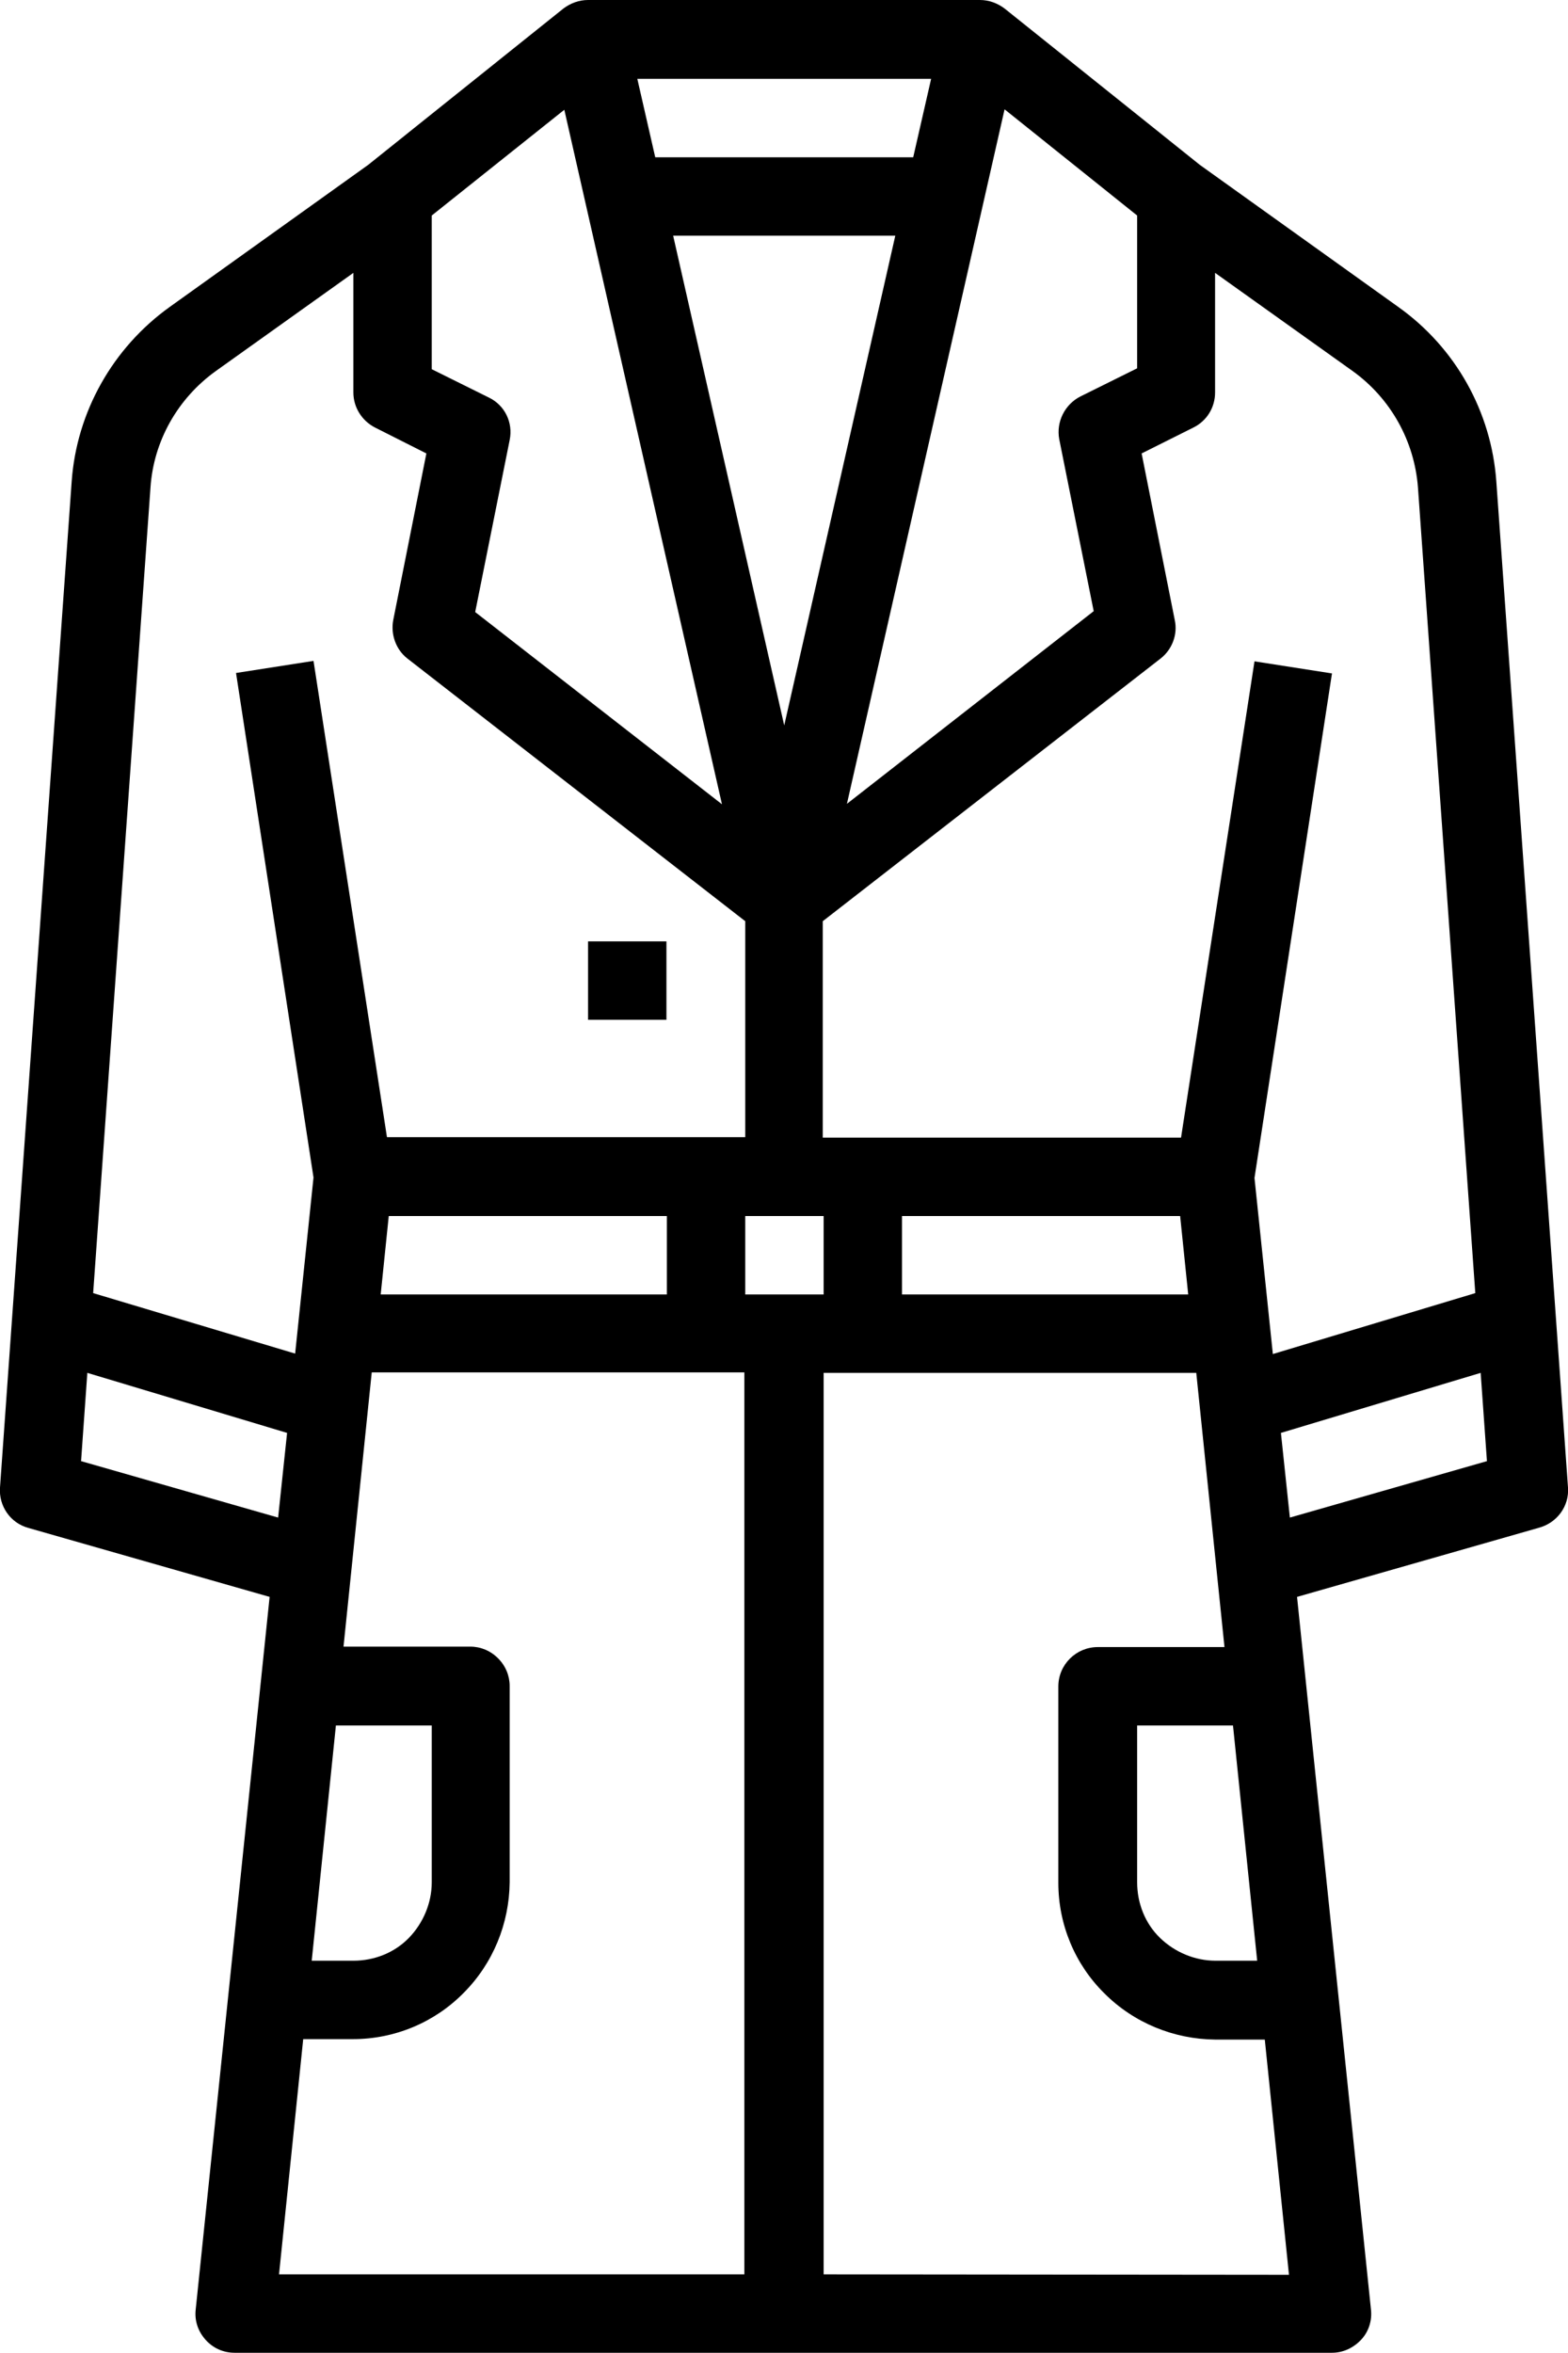 <?xml version="1.0" encoding="utf-8"?>
<!-- Generator: Adobe Illustrator 26.0.0, SVG Export Plug-In . SVG Version: 6.00 Build 0)  -->
<svg version="1.1" id="katman_1" xmlns="http://www.w3.org/2000/svg" xmlns:xlink="http://www.w3.org/1999/xlink" x="0px" y="0px"
	 viewBox="0 0 350.1 525.1" style="enable-background:new 0 0 350.1 525.1;" xml:space="preserve">
<g>
	<path d="M131.3,210.1h17.5v17.5h-17.5V210.1z"/>
	<path d="M350.1,332l-16-224.5c-1.1-15.6-9.1-29.9-21.9-39l-44.3-31.7L224.3,1.9c-1.6-1.2-3.5-1.9-5.5-1.9l0,0h-87.5l0,0
		c-2,0-3.9,0.7-5.5,1.9L82.2,36.8L37.9,68.5c-12.7,9.1-20.8,23.4-21.9,39L0,332c-0.3,4.1,2.3,7.9,6.3,9l53.9,15.4l-16.5,159l0,0
		c-0.3,2.5,0.5,4.9,2.2,6.8s4,2.9,6.5,2.9h245c2.5,0,4.8-1.1,6.5-2.9c1.7-1.8,2.5-4.3,2.2-6.8l-16.5-159l53.9-15.4
		C347.7,339.9,350.4,336.1,350.1,332L350.1,332z M266.5,95.4c3-1.5,4.8-4.5,4.8-7.8V60.9L302,82.8c8.5,6.1,13.8,15.6,14.6,26
		l12.8,179.8l-45.2,13.6l-4.1-39.3l17.3-112.6l-17.3-2.7l-16.4,106.3h-80v-48.3l75.4-58.6c2.6-2,3.9-5.4,3.2-8.6l-7.4-37.2
		L266.5,95.4z M280.7,437.6h-9.3c-4.6,0-9.1-1.9-12.4-5.1s-5.1-7.7-5.1-12.4v-35h21.4L280.7,437.6z M201.4,271.4h62.1l1.8,17.5
		h-63.9V271.4z M166.4,288.9v-17.5h17.5v17.5H166.4z M203.9,35.1h-57.6l-4-17.5h65.6L203.9,35.1z M199.9,52.6l-24.8,109.3
		L150.3,52.6H199.9z M224.3,24.4l29.6,23.7v34.1l-12.7,6.3c-3.5,1.8-5.4,5.7-4.7,9.5l7.7,38.4l-55.1,43L224.3,24.4z M96.4,48.1
		L126,24.5l35.2,155l-55.1-42.9l7.7-38.4c0.8-3.9-1.1-7.8-4.7-9.5l-12.7-6.3V48.1z M33.6,108.8c0.7-10.4,6.1-19.9,14.6-26l30.7-21.9
		v26.7c0,3.3,1.9,6.3,4.8,7.8l11.5,5.8l-7.4,37.2l0,0c-0.6,3.2,0.6,6.6,3.2,8.6l75.4,58.6v48.2h-80L70,147.5l-17.3,2.7L70,262.8
		l-4.1,39.3l-45.1-13.5L33.6,108.8z M148.9,288.9H85l1.8-17.5h62.1V288.9z M75,385.1h21.4v35c0,4.6-1.9,9.1-5.1,12.4
		s-7.7,5.1-12.4,5.1h-9.3L75,385.1z M18.1,326.1l1.4-19.7l44.6,13.4l-2,18.9L18.1,326.1z M67.7,455.1h11.1c9.3,0,18.2-3.7,24.7-10.3
		c6.6-6.6,10.2-15.5,10.3-24.7v-43.8c0-2.3-0.9-4.5-2.6-6.2s-3.9-2.6-6.2-2.6H76.7l6.3-61.2h83.2v201.3H62.3L67.7,455.1z
		 M183.9,507.6V306.4h83.2l6.3,61.2h-28.3c-4.8,0-8.8,3.9-8.8,8.8v43.8c0,9.3,3.7,18.2,10.3,24.7c6.6,6.6,15.5,10.2,24.7,10.3h11.1
		l5.4,52.5L183.9,507.6L183.9,507.6z M288,338.7l-2-18.9l44.6-13.4l1.4,19.7L288,338.7z"/>
</g>
</svg>
